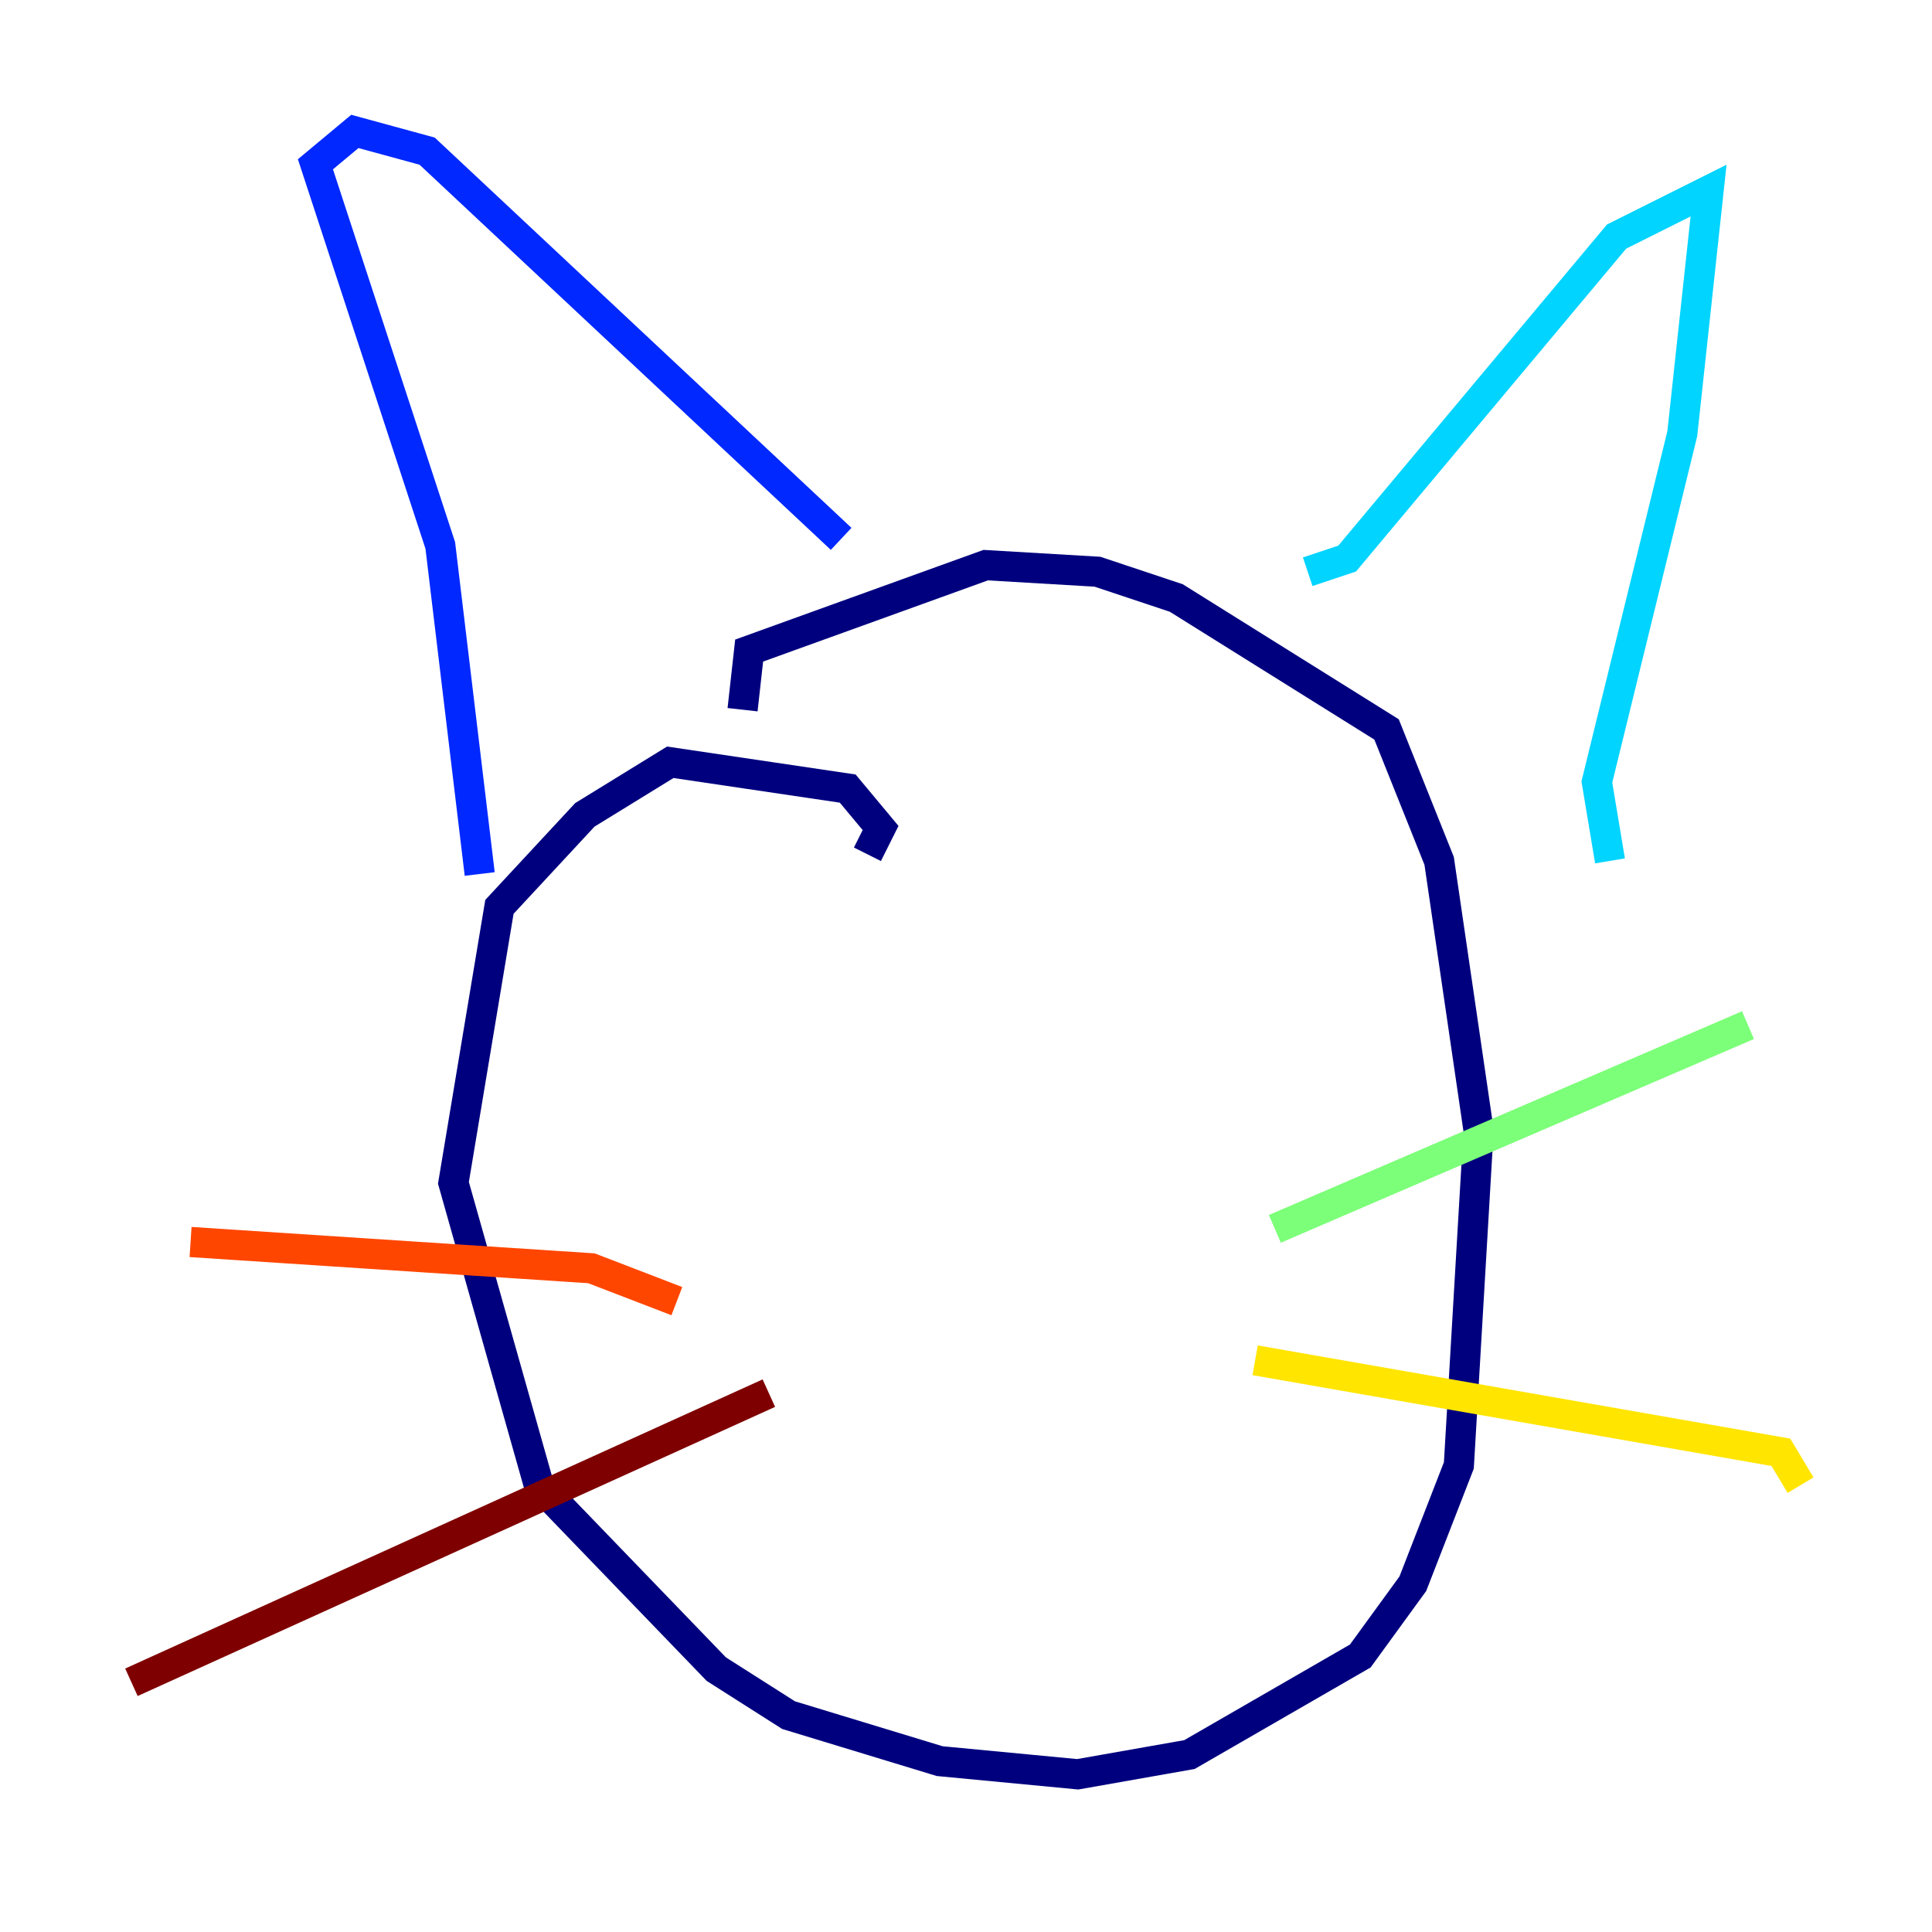 <?xml version="1.0" encoding="utf-8" ?>
<svg baseProfile="tiny" height="128" version="1.2" viewBox="0,0,128,128" width="128" xmlns="http://www.w3.org/2000/svg" xmlns:ev="http://www.w3.org/2001/xml-events" xmlns:xlink="http://www.w3.org/1999/xlink"><defs /><polyline fill="none" points="57.469,56.599 58.34,54.857 56.163,52.245 44.408,50.503 38.748,53.986 33.088,60.082 30.041,78.367 35.701,98.395 47.456,110.585 52.245,113.633 62.258,116.68 71.401,117.551 78.803,116.245 90.122,109.714 93.605,104.925 96.653,97.088 97.959,74.884 95.347,57.034 91.864,48.327 77.932,39.619 72.707,37.878 65.306,37.442 49.633,43.102 49.197,47.02" stroke="#00007f" stroke-width="2" /><polyline fill="none" points="31.782,57.905 29.17,36.136 20.898,10.884 23.51,8.707 28.299,10.014 55.728,35.701" stroke="#0028ff" stroke-width="2" /><polyline fill="none" points="86.639,37.878 89.252,37.007 107.102,15.674 113.197,12.626 111.456,28.735 105.796,51.809 106.667,57.034" stroke="#00d4ff" stroke-width="2" /><polyline fill="none" points="84.463,81.415 115.809,67.918" stroke="#7cff79" stroke-width="2" /><polyline fill="none" points="83.156,90.122 117.986,96.218 119.293,98.395" stroke="#ffe500" stroke-width="2" /><polyline fill="none" points="44.843,86.204 39.184,84.027 12.626,82.286" stroke="#ff4600" stroke-width="2" /><polyline fill="none" points="50.939,92.299 8.707,111.456" stroke="#7f0000" stroke-width="2" /></svg>